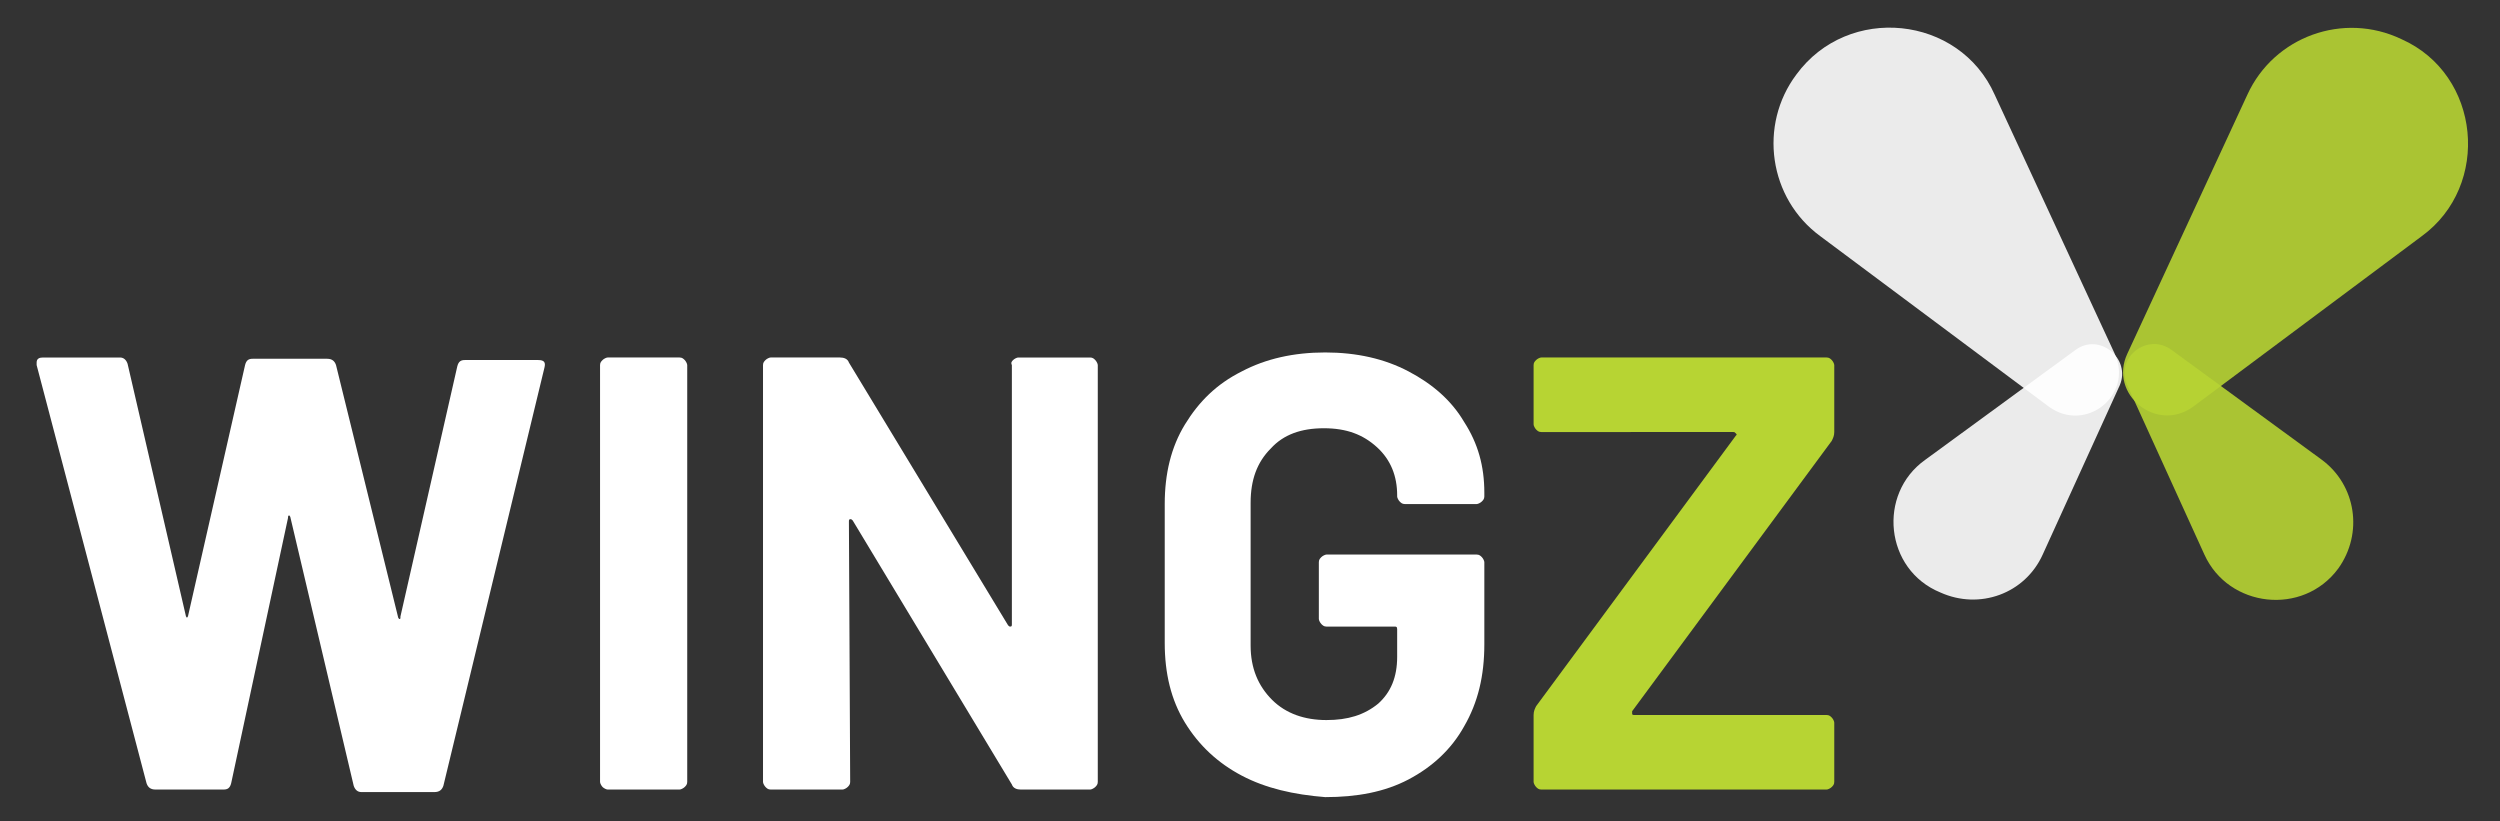 <?xml version="1.0" encoding="utf-8"?>
<!-- Generator: Adobe Illustrator 26.0.1, SVG Export Plug-In . SVG Version: 6.00 Build 0)  -->
<svg version="1.1" xmlns="http://www.w3.org/2000/svg" xmlns:xlink="http://www.w3.org/1999/xlink" x="0px" y="0px" width="197.9px"
	 height="65px" viewBox="0 0 197.9 65" style="enable-background:new 0 0 197.9 65;" xml:space="preserve">
<rect x="0" y="0" width="197.9" height="65" fill="#333333" stroke="none"/>
<style type="text/css">
	.st0{fill:#FFFFFF;}
	.st1{fill:#B7D433;}
	.st2{opacity:0.9;}
	.st3{display:none;}
	.st4{display:inline;opacity:0.2;}
	.st5{fill-rule:evenodd;clip-rule:evenodd;fill:#B9D532;}
	.st6{fill-rule:evenodd;clip-rule:evenodd;fill:#6D6E71;}
	.st7{fill:#6D6E71;}
</style>
<g id="Layer_1">
	<g>
		<g>
			<path class="st0" d="M11.6,62L2.9,28.9l0-0.2c0-0.3,0.2-0.4,0.5-0.4h6.1c0.3,0,0.5,0.2,0.6,0.5l4.6,19.9c0,0.1,0.1,0.2,0.1,0.2
				s0.1-0.1,0.1-0.2l4.5-19.8c0.1-0.4,0.3-0.5,0.6-0.5h5.9c0.4,0,0.6,0.2,0.7,0.5l4.9,19.9c0,0.1,0.1,0.2,0.1,0.2
				c0.1,0,0.1,0,0.1-0.2l4.5-19.8c0.1-0.4,0.3-0.5,0.6-0.5h5.8c0.5,0,0.6,0.2,0.5,0.6l-8,33.1c-0.1,0.3-0.3,0.5-0.7,0.5h-5.8
				c-0.3,0-0.5-0.2-0.6-0.5l-5-21.2c0-0.1-0.1-0.2-0.1-0.2c-0.1,0-0.1,0.1-0.1,0.2L18.3,62c-0.1,0.4-0.3,0.5-0.6,0.5h-5.4
				C11.9,62.5,11.7,62.3,11.6,62z"/>
			<path class="st0" d="M47.7,62.3c-0.1-0.1-0.2-0.3-0.2-0.4v-33c0-0.2,0.1-0.3,0.2-0.4c0.1-0.1,0.3-0.2,0.4-0.2h5.7
				c0.2,0,0.3,0.1,0.4,0.2c0.1,0.1,0.2,0.3,0.2,0.4v33c0,0.2-0.1,0.3-0.2,0.4s-0.3,0.2-0.4,0.2h-5.7C48,62.5,47.8,62.4,47.7,62.3z"
				/>
			<path class="st0" d="M80.2,28.5c0.1-0.1,0.3-0.2,0.4-0.2h5.7c0.2,0,0.3,0.1,0.4,0.2c0.1,0.1,0.2,0.3,0.2,0.4v33
				c0,0.2-0.1,0.3-0.2,0.4s-0.3,0.2-0.4,0.2h-5.5c-0.3,0-0.6-0.1-0.7-0.4L67.5,41.2c-0.1-0.1-0.1-0.1-0.2-0.1
				c-0.1,0-0.1,0.1-0.1,0.2l0.1,20.6c0,0.2-0.1,0.3-0.2,0.4s-0.3,0.2-0.4,0.2H61c-0.2,0-0.3-0.1-0.4-0.2s-0.2-0.3-0.2-0.4v-33
				c0-0.2,0.1-0.3,0.2-0.4c0.1-0.1,0.3-0.2,0.4-0.2h5.5c0.3,0,0.6,0.1,0.7,0.4l12.6,20.8c0.1,0.1,0.1,0.1,0.2,0.1
				c0.1,0,0.1-0.1,0.1-0.2l0-20.5C80,28.7,80.1,28.6,80.2,28.5z"/>
			<path class="st0" d="M98.3,61.4c-1.9-1-3.4-2.4-4.5-4.2c-1.1-1.8-1.6-3.9-1.6-6.3V39.9c0-2.4,0.5-4.5,1.6-6.3
				c1.1-1.8,2.5-3.2,4.5-4.2c1.9-1,4.1-1.5,6.6-1.5c2.5,0,4.7,0.5,6.6,1.5s3.4,2.3,4.4,4c1.1,1.7,1.6,3.5,1.6,5.6v0.3
				c0,0.2-0.1,0.3-0.2,0.4s-0.3,0.2-0.4,0.2h-5.7c-0.2,0-0.3-0.1-0.4-0.2s-0.2-0.3-0.2-0.4v-0.1c0-1.5-0.5-2.8-1.6-3.8
				s-2.4-1.5-4.2-1.5c-1.8,0-3.2,0.5-4.2,1.6c-1.1,1.1-1.6,2.5-1.6,4.3v11.3c0,1.8,0.6,3.2,1.7,4.3c1.1,1.1,2.6,1.6,4.3,1.6
				c1.7,0,3-0.4,4.1-1.3c1-0.9,1.5-2.1,1.5-3.7v-2.2c0-0.2-0.1-0.2-0.2-0.2H105c-0.2,0-0.3-0.1-0.4-0.2c-0.1-0.1-0.2-0.3-0.2-0.4
				v-4.5c0-0.2,0.1-0.3,0.2-0.4c0.1-0.1,0.3-0.2,0.4-0.2h11.9c0.2,0,0.3,0.1,0.4,0.2c0.1,0.1,0.2,0.3,0.2,0.4v6.5
				c0,2.5-0.5,4.6-1.6,6.5c-1,1.8-2.5,3.2-4.4,4.2s-4.1,1.4-6.6,1.4C102.4,62.9,100.2,62.4,98.3,61.4z"/>
			<path class="st1" d="M121.6,62.3c-0.1-0.1-0.2-0.3-0.2-0.4v-5.3c0-0.3,0.1-0.5,0.2-0.7l15.8-21.4c0.1-0.1,0.1-0.1,0-0.2
				s-0.1-0.1-0.2-0.1H122c-0.2,0-0.3-0.1-0.4-0.2c-0.1-0.1-0.2-0.3-0.2-0.4v-4.7c0-0.2,0.1-0.3,0.2-0.4c0.1-0.1,0.3-0.2,0.4-0.2
				h22.6c0.2,0,0.3,0.1,0.4,0.2c0.1,0.1,0.2,0.3,0.2,0.4v5.3c0,0.3-0.1,0.5-0.2,0.7l-15.8,21.4c0,0.1,0,0.1,0,0.2
				c0,0.1,0.1,0.1,0.2,0.1h15.2c0.2,0,0.3,0.1,0.4,0.2c0.1,0.1,0.2,0.3,0.2,0.4v4.7c0,0.2-0.1,0.3-0.2,0.4c-0.1,0.1-0.3,0.2-0.4,0.2
				H122C121.8,62.5,121.7,62.4,121.6,62.3z"/>
		</g>
		<g class="st2">
			<path class="st0" d="M157.9,7.5l9.5,20.5c1.5,3.3-2.3,6.3-5.2,4.2c0,0-18.1-13.5-18.1-13.5c-4.1-3-4.9-8.8-1.9-12.8
				C146.3,0.3,155.1,1.2,157.9,7.5L157.9,7.5z"/>
		</g>
		<g class="st2">
			<path class="st1" d="M191.7,18.7l-18.1,13.5c-2.9,2.1-6.7-1-5.2-4.2c0,0,9.5-20.5,9.5-20.5c2.1-4.6,7.6-6.6,12.2-4.4
				C196.4,5.9,197.2,14.7,191.7,18.7L191.7,18.7z"/>
		</g>
		<g class="st2">
			<path class="st0" d="M152.4,36.4l11.9-8.7c1.9-1.4,4.4,0.7,3.5,2.8c0,0-6.1,13.4-6.1,13.4c-1.4,3.1-5,4.4-8.1,3
				C149.2,45.1,148.6,39.1,152.4,36.4L152.4,36.4z"/>
		</g>
		<g class="st2">
			<path class="st1" d="M174.5,43.9l-6.1-13.4c-1-2.2,1.6-4.2,3.5-2.8c0,0,11.9,8.7,11.9,8.7c2.7,2,3.3,5.8,1.3,8.6
				C182.3,48.8,176.4,48.1,174.5,43.9L174.5,43.9z"/>
		</g>
	</g>
</g>
<g id="Layer_2" class="st3">
</g>
</svg>
